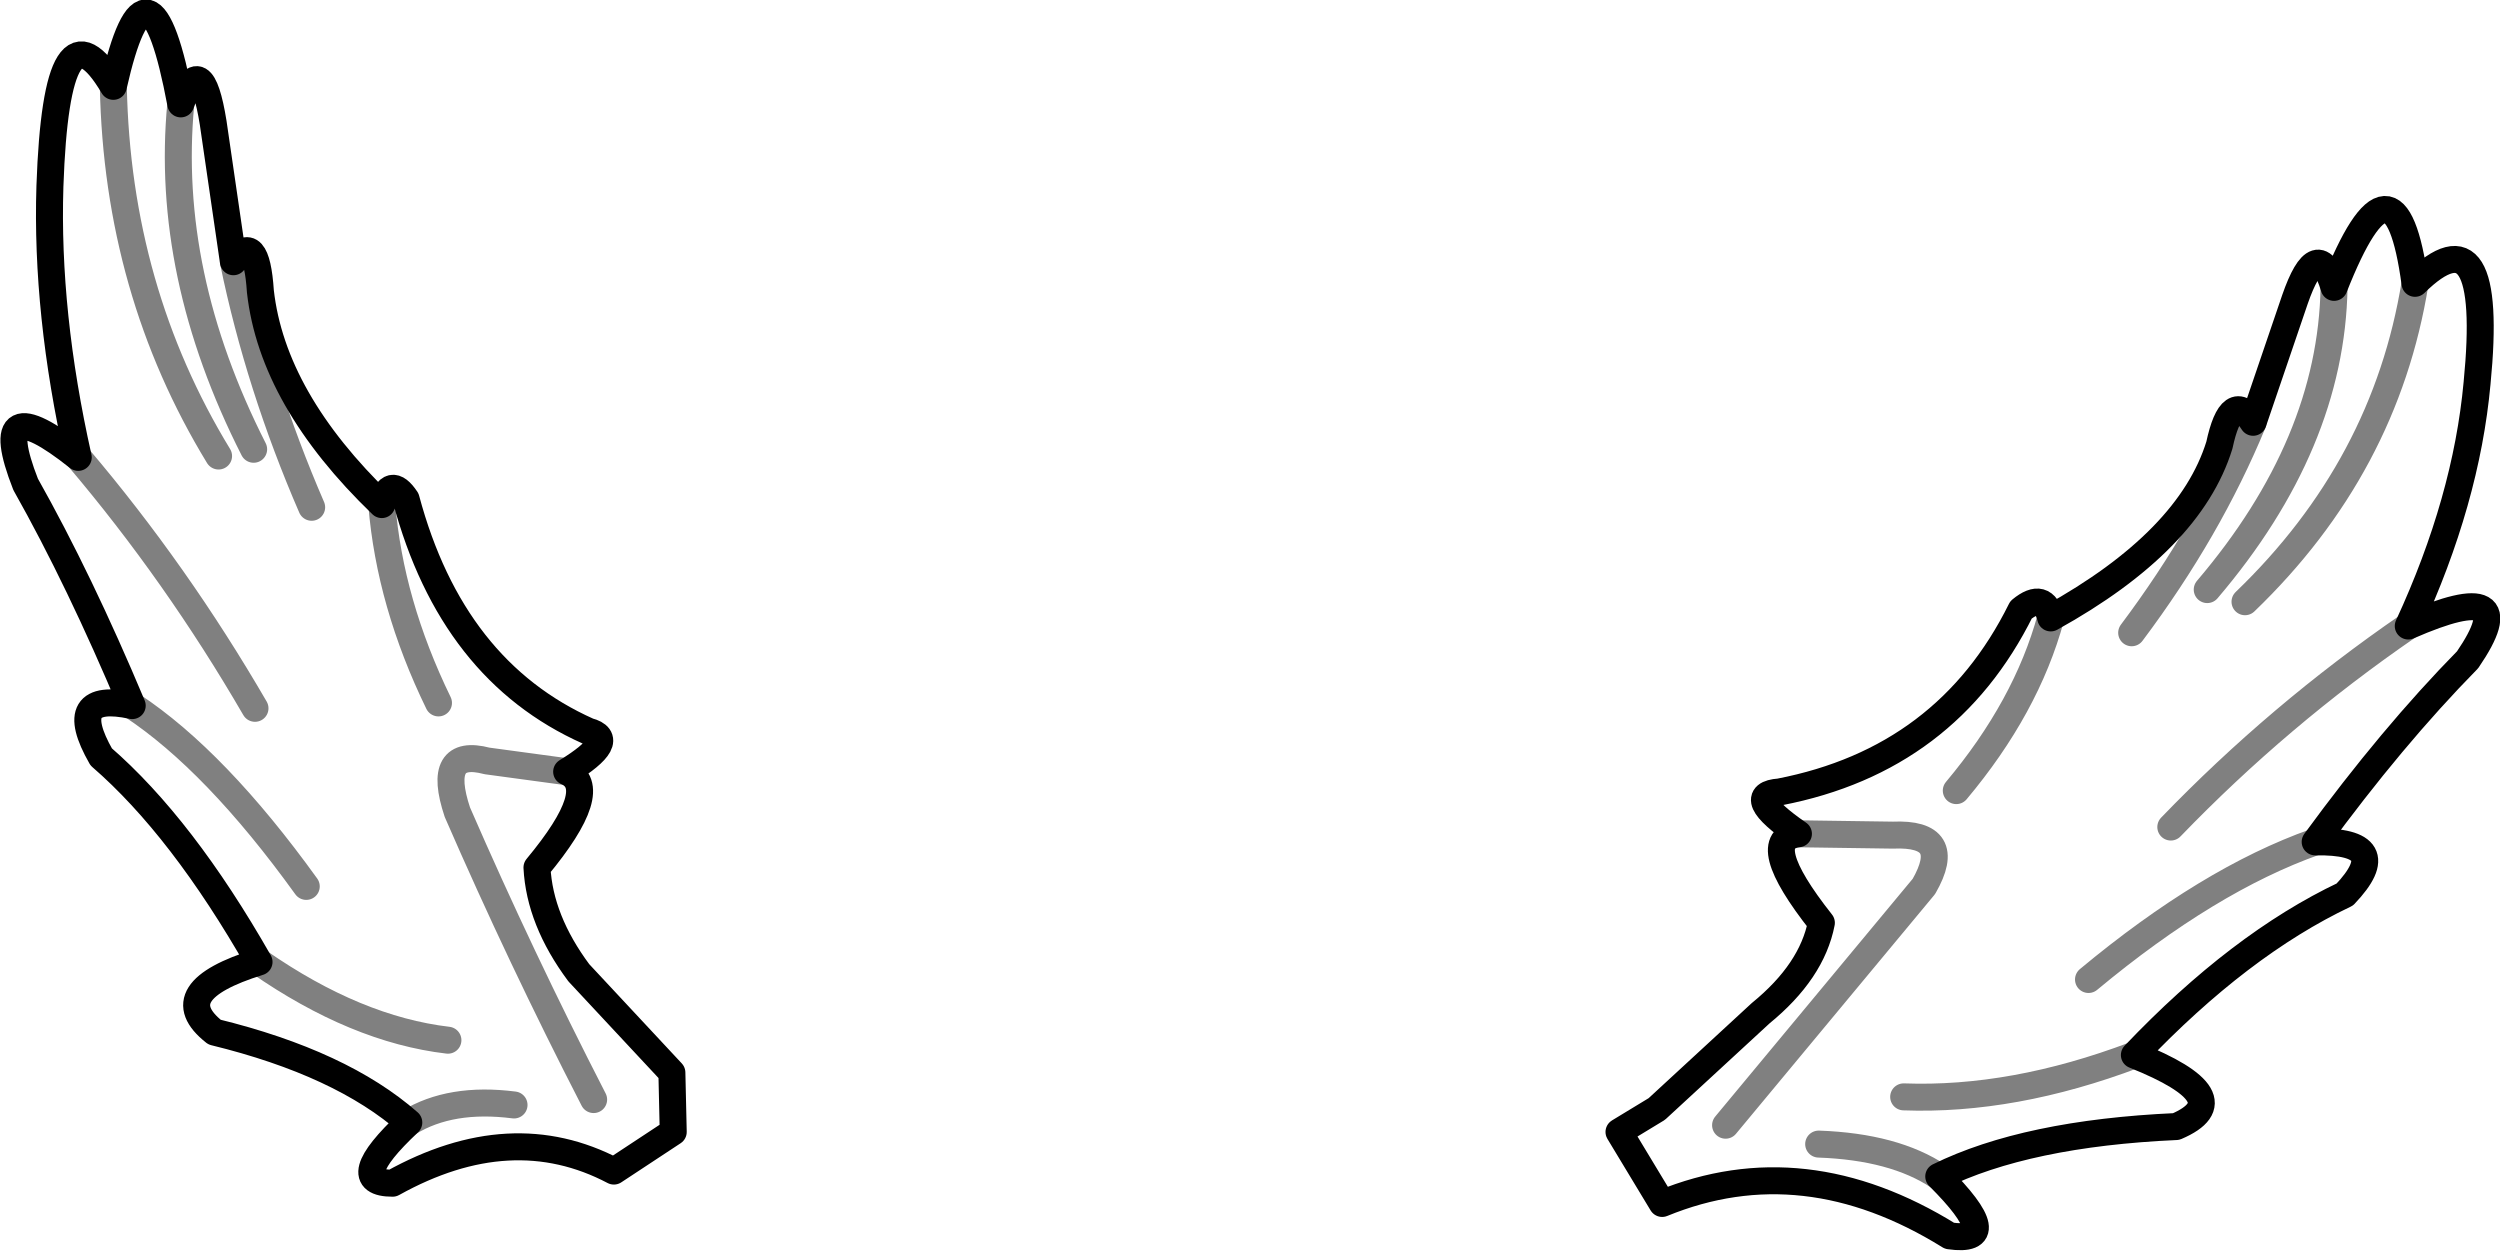 <?xml version="1.0" encoding="UTF-8" standalone="no"?>
<svg xmlns:xlink="http://www.w3.org/1999/xlink" height="46.35px" width="92.65px" xmlns="http://www.w3.org/2000/svg">
  <g transform="matrix(1.0, 0.0, 0.0, 1.0, -281.5, -471.1)">
    <path d="M291.15 481.9 Q291.6 485.9 295.65 489.8 295.95 488.7 296.55 489.6 298.25 495.95 303.3 498.2 304.45 498.5 302.5 499.7 303.85 500.3 301.4 503.25 301.5 505.2 302.95 507.15 L306.4 510.85 306.45 513.05 304.25 514.5 Q300.45 512.5 296.05 514.95 294.25 514.95 296.65 512.7 294.15 510.5 289.45 509.35 287.55 507.85 291.1 506.75 288.25 501.75 285.25 499.15 283.85 496.7 286.4 497.25 284.45 492.6 282.45 489.05 281.0 485.35 284.4 488.05 283.2 482.7 283.35 478.0 283.6 470.75 285.7 474.3 287.0 468.55 288.2 474.95 288.95 472.85 289.4 475.65 L290.15 480.8 Q291.0 479.6 291.15 481.9 M357.5 494.0 Q362.65 491.15 363.75 487.6 364.2 485.5 365.0 486.75 L366.55 482.2 Q367.4 479.75 368.0 481.75 370.25 476.05 371.0 481.6 373.95 478.7 373.3 485.3 372.9 489.65 370.75 494.3 375.1 492.4 372.95 495.55 370.15 498.4 367.3 502.3 370.3 502.25 368.4 504.25 364.5 506.1 360.6 510.2 364.6 511.8 362.15 512.85 356.6 513.1 353.35 514.7 355.85 517.2 353.75 516.9 348.35 513.55 343.1 515.7 L341.5 513.05 342.9 512.2 346.75 508.65 Q348.65 507.1 349.0 505.3 346.55 502.2 348.15 502.0 346.05 500.55 347.45 500.45 353.65 499.25 356.4 493.7 357.25 493.0 357.5 494.0" fill="none" stroke="#000000" stroke-linecap="round" stroke-linejoin="round" stroke-width="1.0"/>
    <path d="M290.15 480.8 Q291.1 485.4 293.05 489.9 M288.2 474.95 Q287.6 481.25 290.9 487.75 M285.7 474.3 Q285.85 481.85 289.6 488.0 M302.5 499.7 L299.55 499.3 Q297.65 498.8 298.45 501.2 300.8 506.6 303.5 511.85 M286.4 497.25 Q289.5 499.3 292.85 503.95 M296.65 512.7 Q298.2 511.75 300.55 512.05 M291.1 506.75 Q294.7 509.25 298.1 509.65 M295.65 489.8 Q295.95 493.45 297.75 497.15 M284.4 488.05 Q288.05 492.35 290.95 497.35 M357.5 494.0 Q356.6 497.3 354.0 500.4 M371.0 481.6 Q369.9 488.4 364.7 493.4 M365.0 486.75 Q363.35 490.75 360.5 494.55 M368.0 481.75 Q367.9 487.55 363.3 492.95 M348.15 502.0 L351.65 502.05 Q353.95 501.95 352.8 503.95 L345.45 512.8 M353.35 514.7 Q351.7 513.6 348.9 513.5 M360.6 510.2 Q356.1 511.9 352.05 511.75 M367.3 502.3 Q363.35 503.7 358.9 507.4 M370.75 494.3 Q365.95 497.6 361.95 501.75" fill="none" stroke="#000000" stroke-linecap="round" stroke-linejoin="round" stroke-opacity="0.498" stroke-width="1.0"/>
  </g>
</svg>
